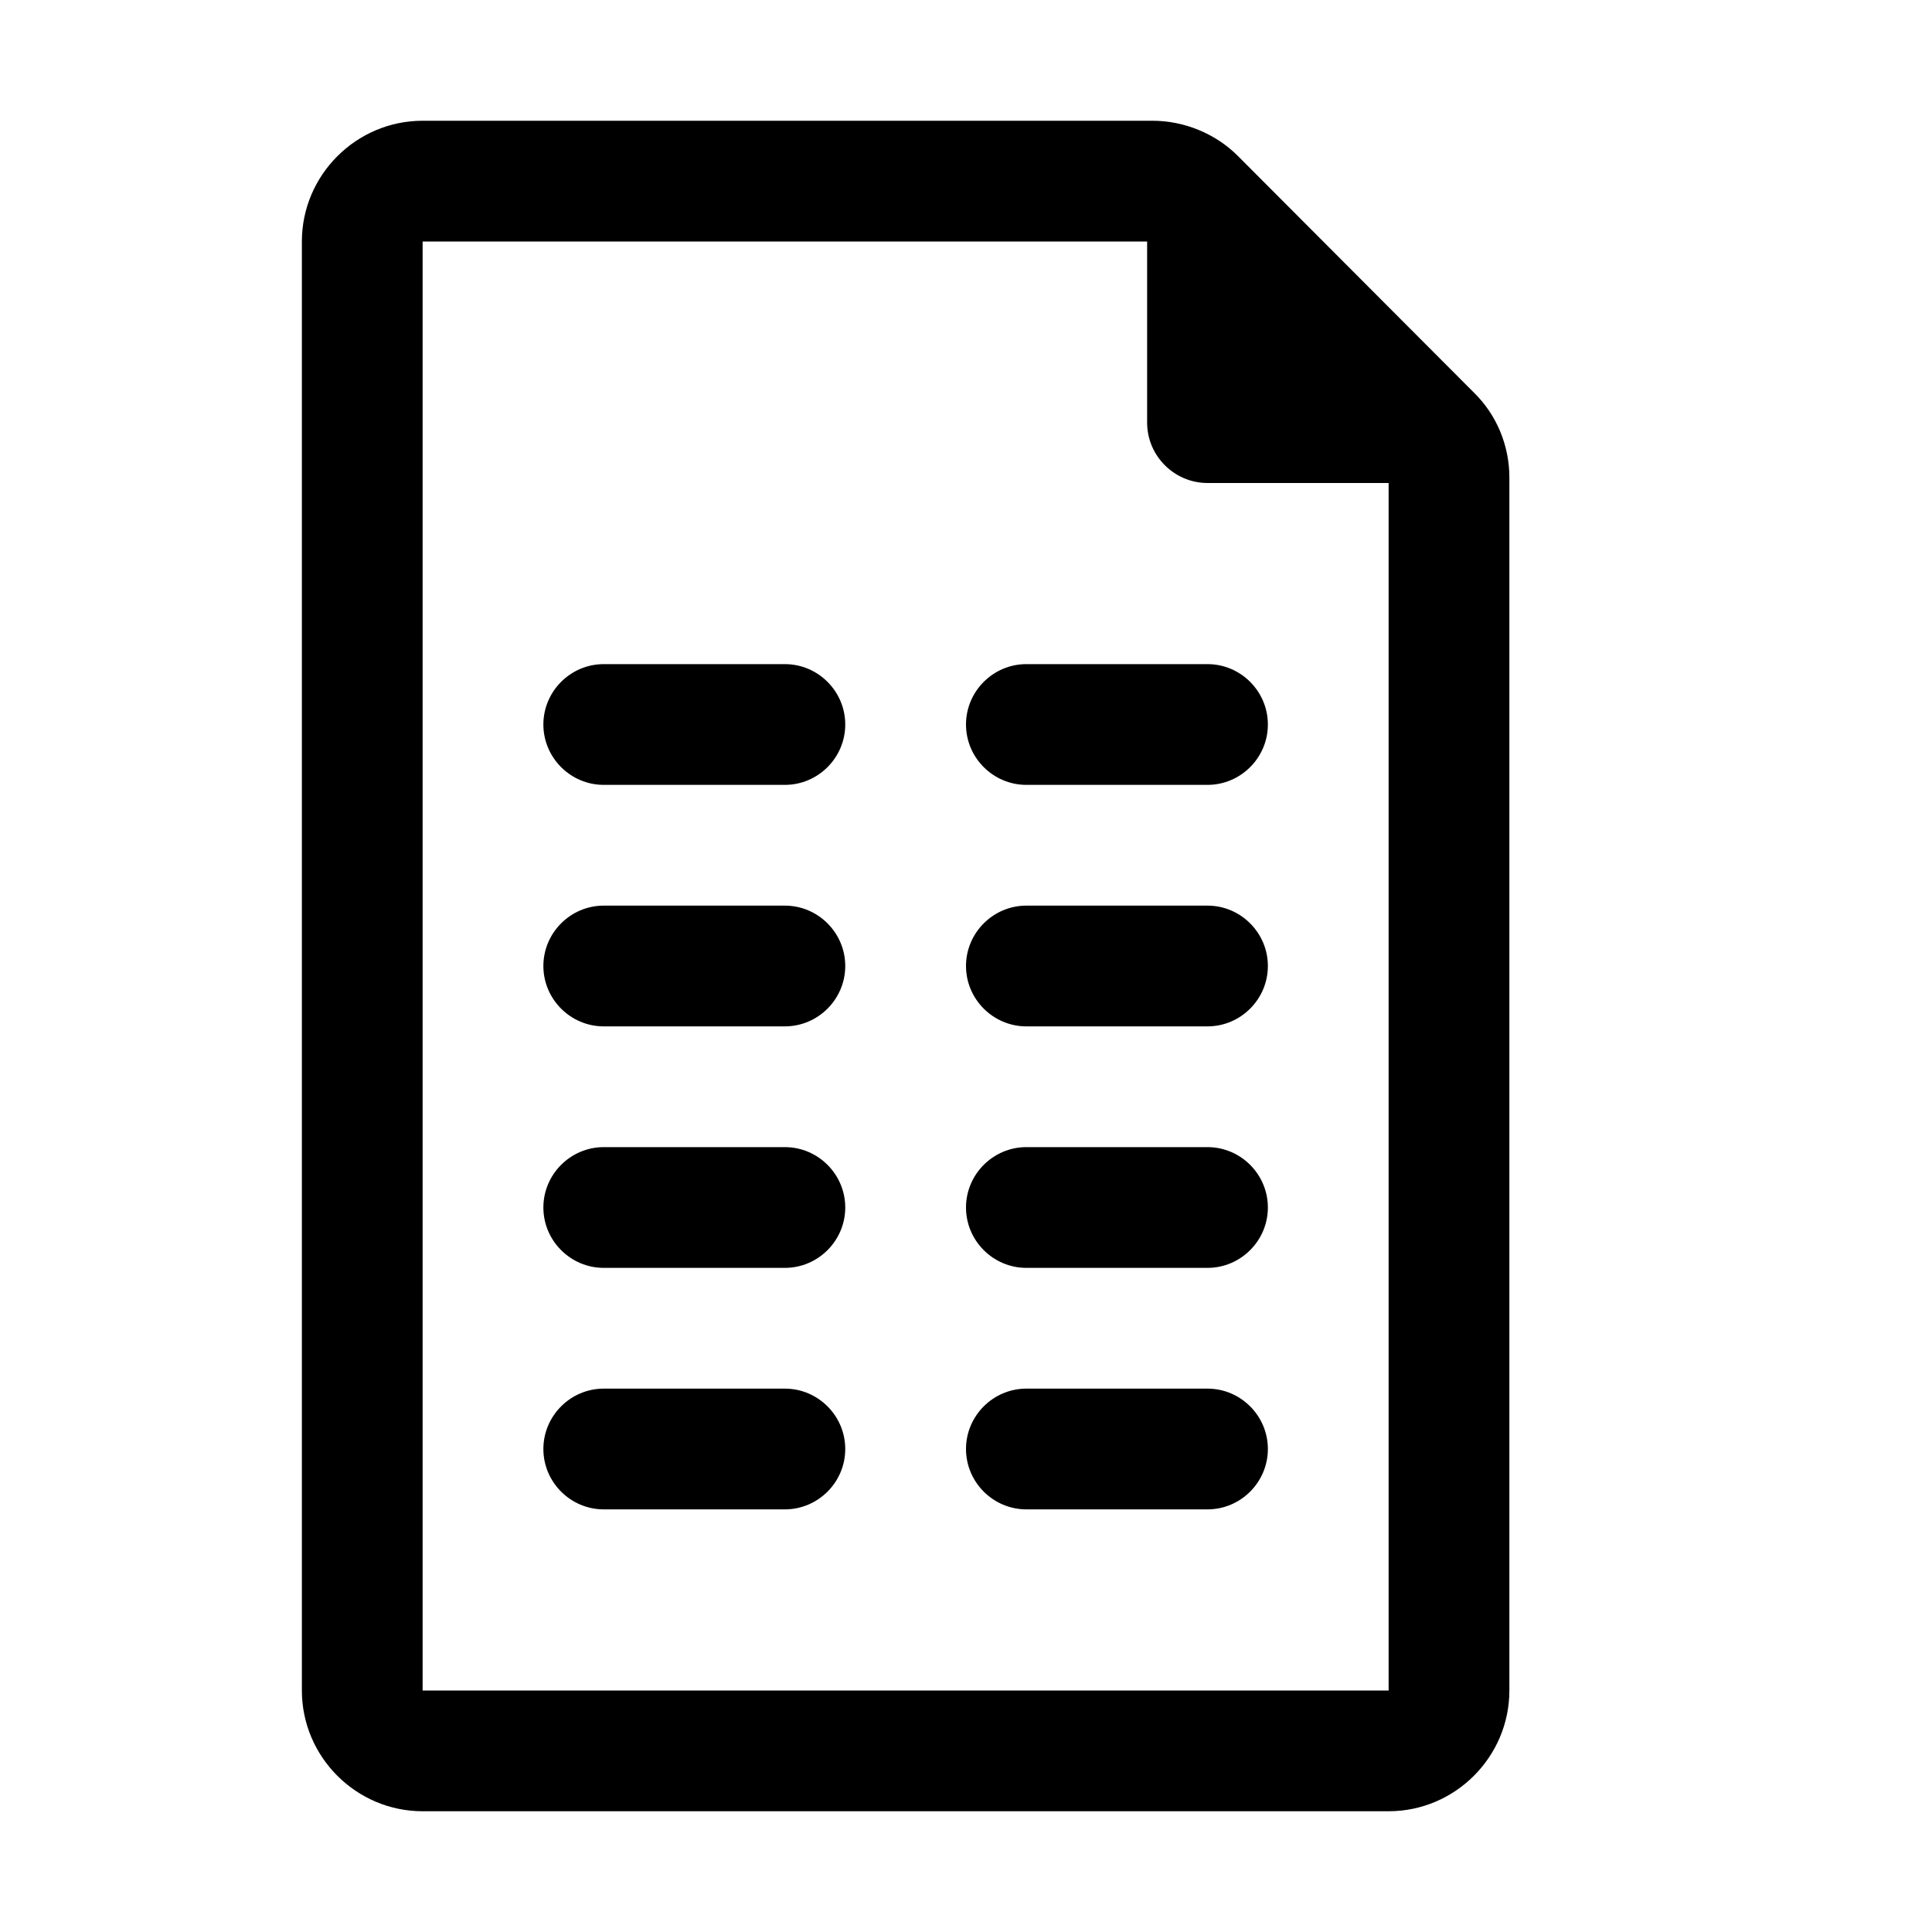 <svg xmlns="http://www.w3.org/2000/svg" viewBox="0 0 32 32"><path d="M24.41 6.5 20.5 2.58c-.37-.37-.89-.58-1.41-.58H7c-1.1 0-2 .9-2 2v24c0 1.1.9 2 2 2h16c1.1 0 2-.9 2-2V7.91c0-.53-.21-1.04-.59-1.41ZM7 28V4h12v3c0 .55.45 1 1 1h3v20H7Zm6-15h-3c-.55 0-1-.45-1-1s.45-1 1-1h3c.55 0 1 .45 1 1s-.45 1-1 1Zm7 0h-3c-.55 0-1-.45-1-1s.45-1 1-1h3c.55 0 1 .45 1 1s-.45 1-1 1Zm-7 4h-3c-.55 0-1-.45-1-1s.45-1 1-1h3c.55 0 1 .45 1 1s-.45 1-1 1Zm7 0h-3c-.55 0-1-.45-1-1s.45-1 1-1h3c.55 0 1 .45 1 1s-.45 1-1 1Zm-7 4h-3c-.55 0-1-.45-1-1s.45-1 1-1h3c.55 0 1 .45 1 1s-.45 1-1 1Zm7 0h-3c-.55 0-1-.45-1-1s.45-1 1-1h3c.55 0 1 .45 1 1s-.45 1-1 1Zm-7 4h-3c-.55 0-1-.45-1-1s.45-1 1-1h3c.55 0 1 .45 1 1s-.45 1-1 1Zm7 0h-3c-.55 0-1-.45-1-1s.45-1 1-1h3c.55 0 1 .45 1 1s-.45 1-1 1Z"/></svg>